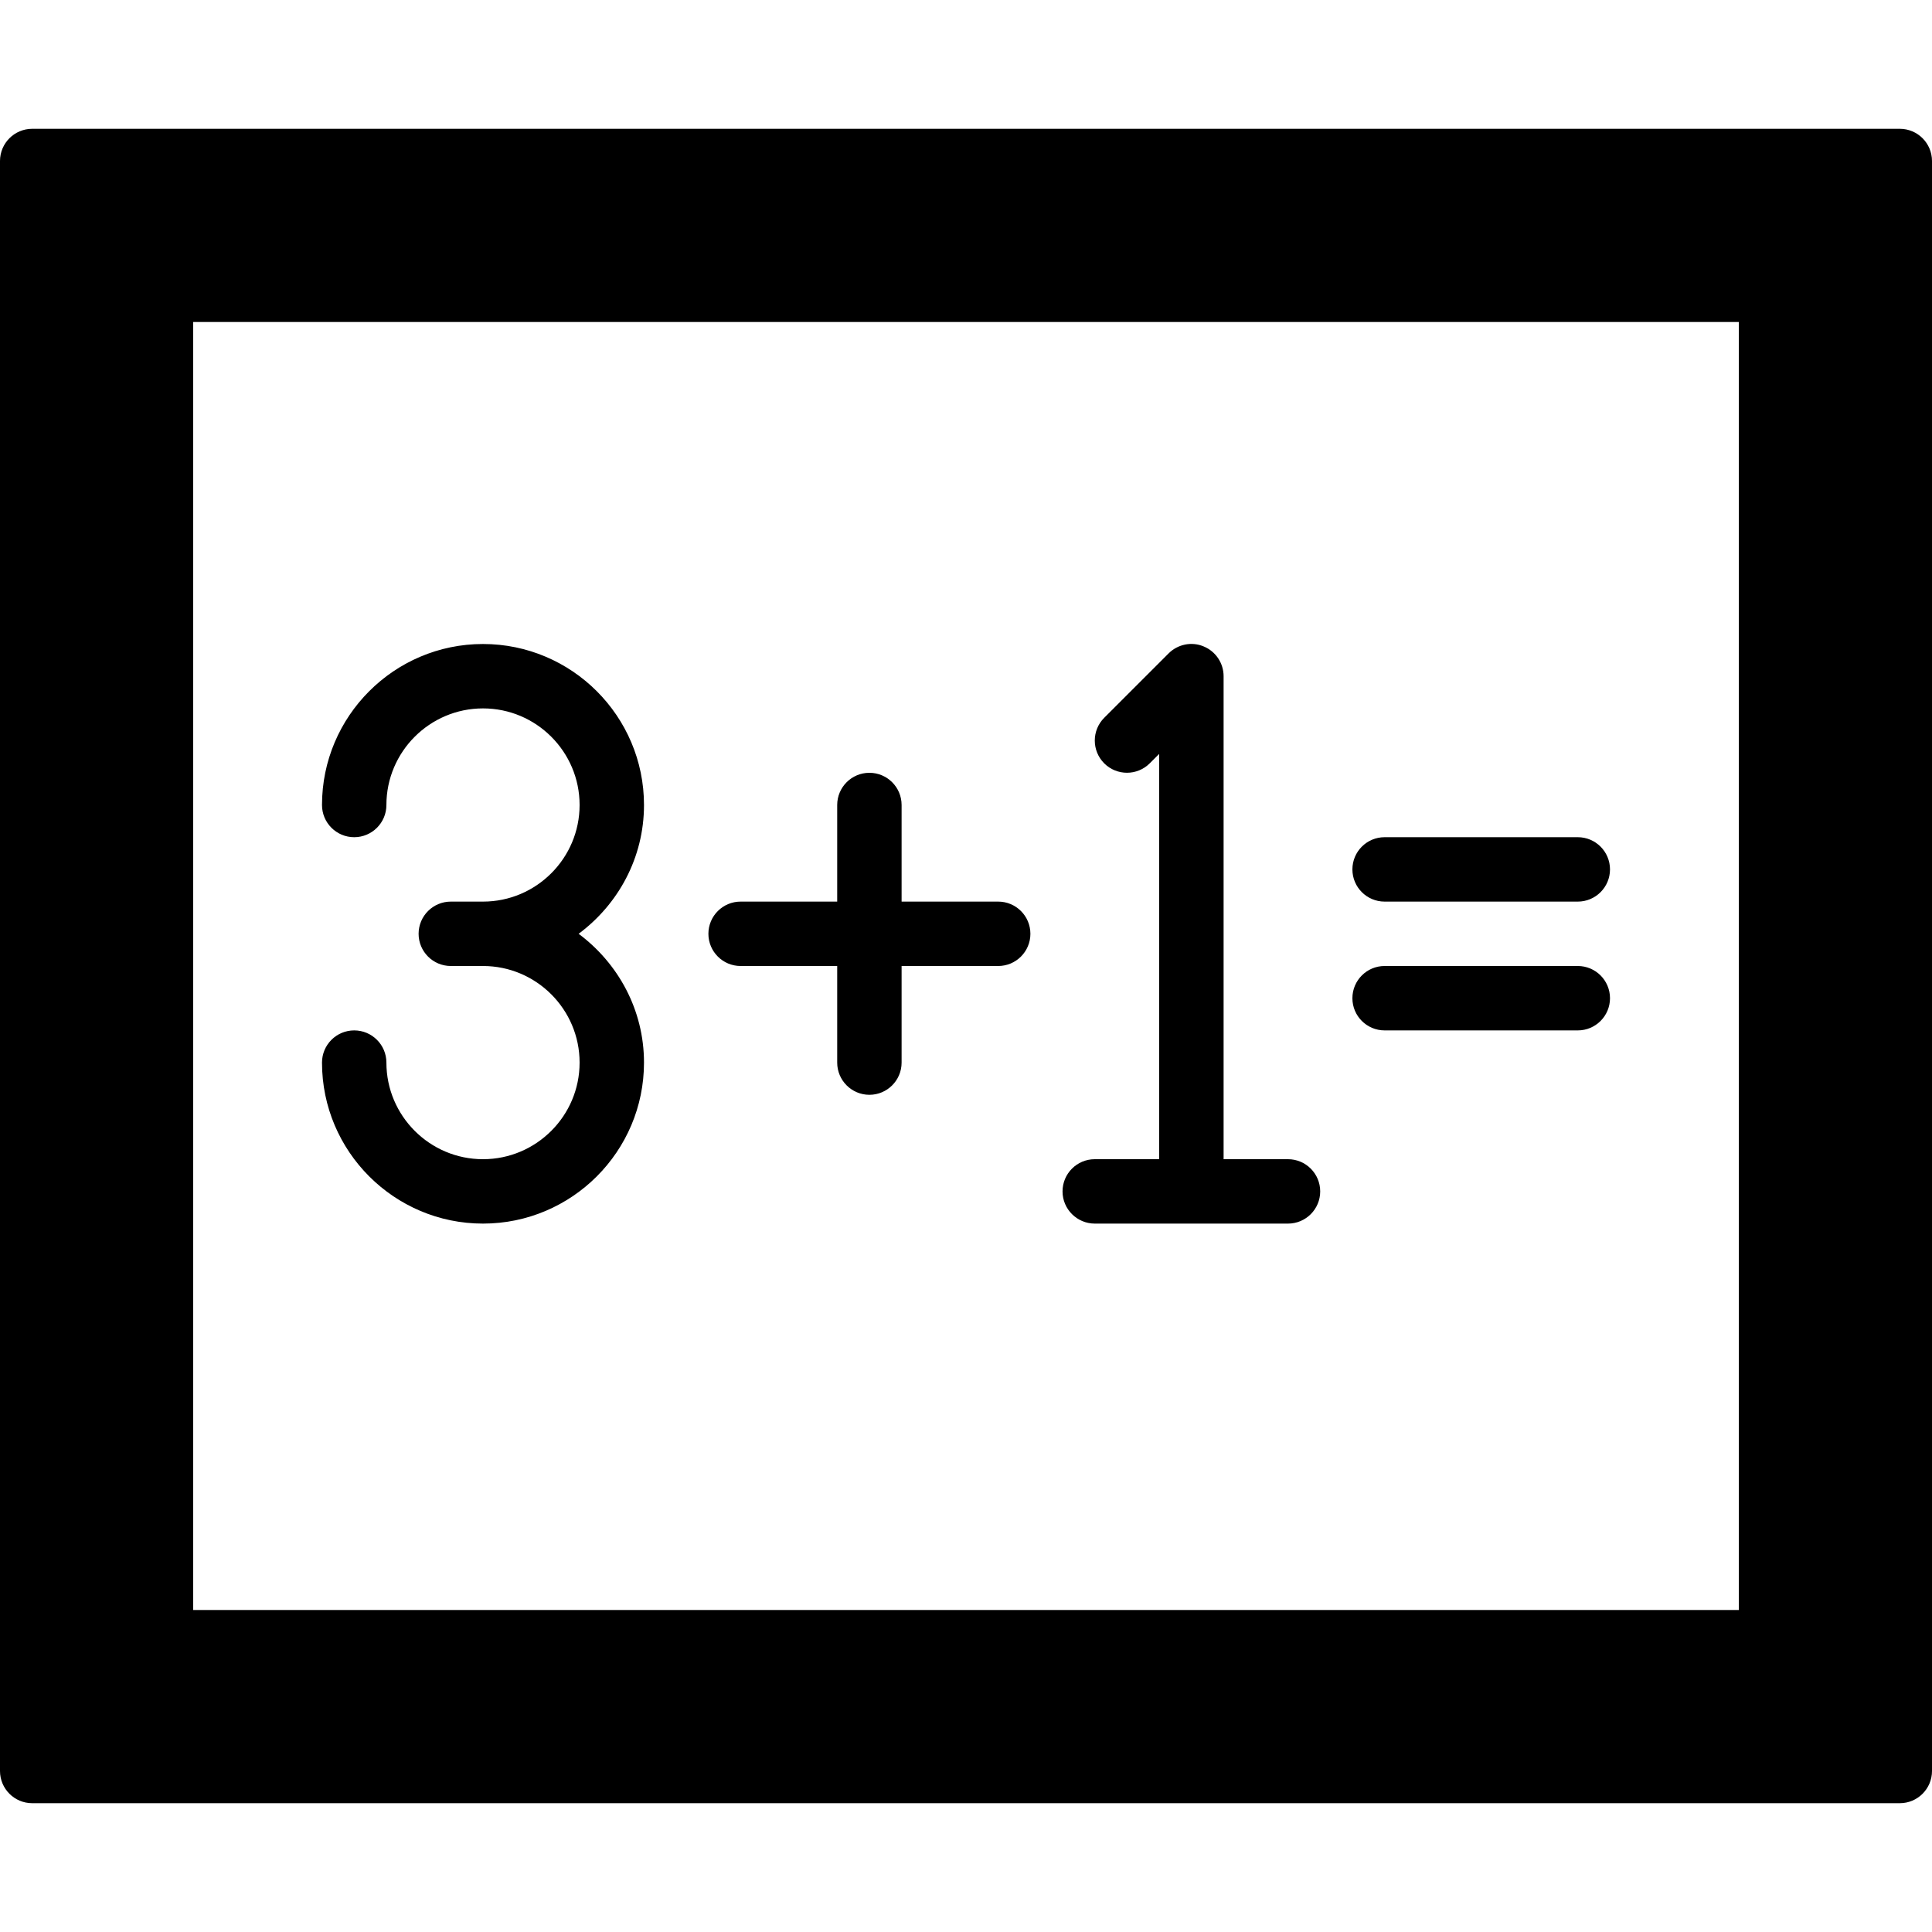 <?xml version="1.0" encoding="iso-8859-1"?>
<!-- Generator: Adobe Illustrator 19.0.0, SVG Export Plug-In . SVG Version: 6.00 Build 0)  -->
<svg version="1.1" id="Layer_1" xmlns="http://www.w3.org/2000/svg" xmlns:xlink="http://www.w3.org/1999/xlink" x="0px" y="0px"
	 viewBox="0 0 30 30" style="enable-background:new 0 0 30 30;" xml:space="preserve">
<g>
	<g>
		<path d="M29.5,2h-29C0.224,2,0,2.224,0,2.5v25C0,27.776,0.224,28,0.5,28h29c0.276,0,0.5-0.224,0.5-0.5v-25
			C30,2.224,29.776,2,29.5,2z M27,25H3V5h24V25z M17,19h3c0.276,0,0.5-0.224,0.5-0.5S20.276,18,20,18h-1v-7.5
			c0-0.202-0.122-0.385-0.309-0.462c-0.185-0.079-0.402-0.035-0.545,0.108l-1,1c-0.195,0.195-0.195,0.512,0,0.707
			s0.512,0.195,0.707,0l0.146-0.146V18h-1c-0.276,0-0.5,0.224-0.5,0.5S16.724,19,17,19z M21.5,14h3c0.276,0,0.5-0.224,0.5-0.5
			S24.776,13,24.5,13h-3c-0.276,0-0.5,0.224-0.5,0.5S21.224,14,21.5,14z M21.5,16h3c0.276,0,0.5-0.224,0.5-0.5S24.776,15,24.5,15h-3
			c-0.276,0-0.5,0.224-0.5,0.5S21.224,16,21.5,16z M11.5,15H13v1.5c0,0.276,0.224,0.5,0.5,0.5s0.5-0.224,0.5-0.5V15h1.5
			c0.276,0,0.5-0.224,0.5-0.5S15.776,14,15.5,14H14v-1.5c0-0.276-0.224-0.5-0.5-0.5S13,12.224,13,12.5V14h-1.5
			c-0.276,0-0.5,0.224-0.5,0.5S11.224,15,11.5,15z M7.5,18C6.673,18,6,17.327,6,16.5C6,16.224,5.776,16,5.5,16S5,16.224,5,16.5
			C5,17.878,6.121,19,7.5,19c1.379,0,2.5-1.122,2.5-2.5c0-0.821-0.403-1.544-1.015-2C9.598,14.044,10,13.321,10,12.5
			c0-1.378-1.121-2.5-2.5-2.5C6.121,10,5,11.122,5,12.5C5,12.776,5.224,13,5.5,13S6,12.776,6,12.5C6,11.673,6.673,11,7.5,11
			C8.327,11,9,11.673,9,12.5C9,13.327,8.327,14,7.5,14H7c-0.276,0-0.5,0.224-0.5,0.5S6.724,15,7,15h0.5C8.327,15,9,15.673,9,16.5
			C9,17.327,8.327,18,7.5,18z"/>
	</g>
</g>
</svg>
